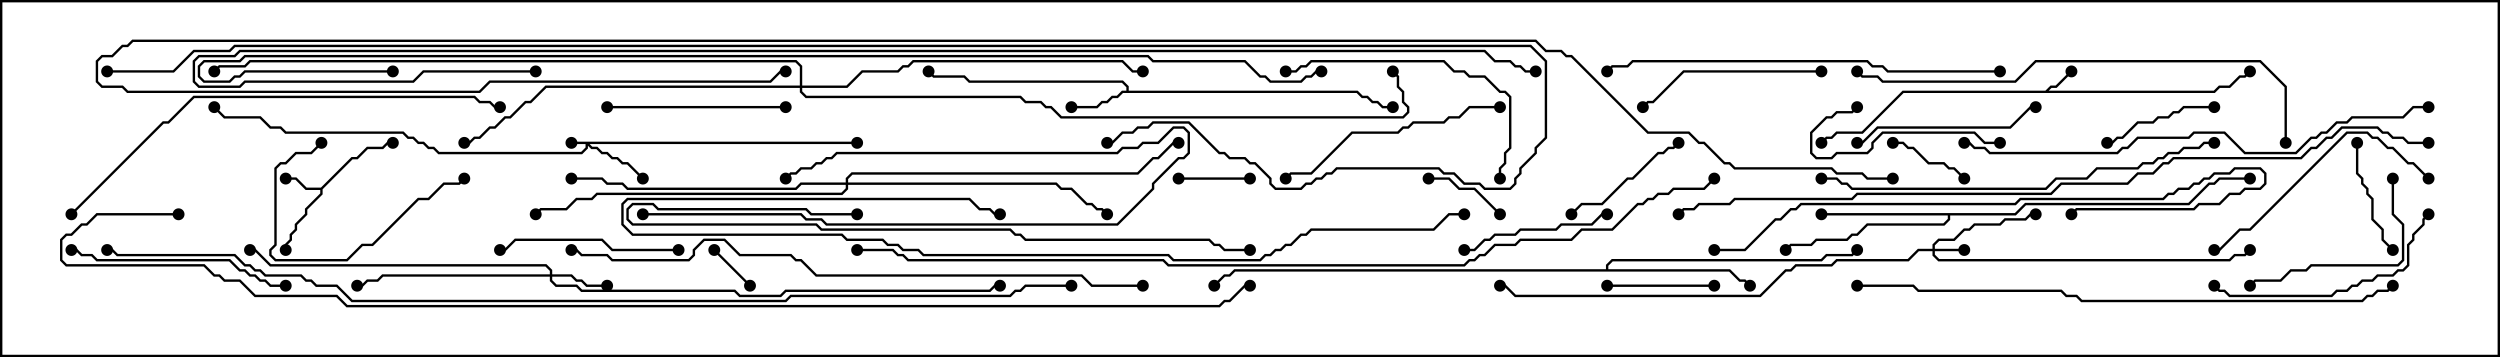 <svg version="1.1" width="105" height="15" xmlns="http://www.w3.org/2000/svg"><path d="M85.908,3.807L86.122,3.593L86.336,3.593L86.965,2.965L87.035,3.035L86.378,3.693L86.164,3.693L86.049,3.807L92.979,3.807L93.194,3.593L93.622,3.593L94.051,3.164L94.265,3.164L94.465,2.965L94.535,3.035L94.306,3.264L94.092,3.264L93.664,3.693L93.235,3.693L93.021,3.907L79.949,3.907L78.235,5.621L77.164,5.621L76.949,5.836L76.735,5.836L76.535,6.035L76.465,5.965L76.694,5.736L76.908,5.736L77.122,5.521L78.194,5.521L79.908,3.807z" stroke="none"/><path d="M13.479,7.879L14.765,6.593L14.979,6.593L15.408,6.164L16.051,6.164L16.265,5.95L16.5,5.95L16.5,6.05L16.306,6.05L16.092,6.264L15.449,6.264L15.021,6.693L14.806,6.693L13.55,7.949L13.55,8.164L12.907,8.806L12.907,9.021L12.479,9.449L12.479,9.664L12.264,9.878L12.264,10.092L12.05,10.306L12.05,10.5L11.95,10.5L11.95,10.265L12.164,10.051L12.164,9.836L12.379,9.622L12.379,9.408L12.807,8.979L12.807,8.765L13.45,8.122L13.45,7.979L12.836,7.979L12.408,7.55L12,7.55L12,7.45L12.449,7.45L12.878,7.879z" stroke="none"/><path d="M47.307,3.807L47.307,3.664L47.122,3.479L40.694,3.479L40.479,3.264L39.194,3.264L38.965,3.035L39.035,2.965L39.235,3.164L40.521,3.164L40.735,3.379L47.164,3.379L47.407,3.622L47.407,3.807L57.021,3.807L57.235,4.021L57.449,4.021L57.664,4.236L57.878,4.236L58.092,4.45L58.5,4.45L58.5,4.55L58.051,4.55L57.836,4.336L57.622,4.336L57.408,4.121L57.194,4.121L56.979,3.907L47.164,3.907L46.949,4.121L46.735,4.121L46.521,4.336L46.306,4.336L46.092,4.55L45,4.55L45,4.45L46.051,4.45L46.265,4.236L46.479,4.236L46.694,4.021L46.908,4.021L47.122,3.807z" stroke="none"/><path d="M84.622,8.95L85.051,8.521L91.908,8.521L92.765,7.664L92.979,7.664L93.194,7.45L94.5,7.45L94.5,7.55L93.235,7.55L93.021,7.764L92.806,7.764L91.949,8.621L85.092,8.621L84.664,9.05L81.907,9.05L81.907,9.235L81.664,9.479L78.449,9.479L78.021,9.907L77.806,9.907L77.592,10.121L76.306,10.121L76.092,10.336L75.235,10.336L75.035,10.535L74.965,10.465L75.194,10.236L76.051,10.236L76.265,10.021L77.551,10.021L77.765,9.807L77.979,9.807L78.408,9.379L81.622,9.379L81.807,9.194L81.807,9.05L76.5,9.05L76.5,8.95z" stroke="none"/><path d="M67.45,11.307L67.45,11.122L67.694,10.879L76.479,10.879L76.694,10.664L77.765,10.664L77.965,10.465L78.035,10.535L77.806,10.764L76.735,10.764L76.521,10.979L67.735,10.979L67.55,11.164L67.55,11.307L72.664,11.307L73.092,11.736L73.306,11.736L73.535,11.965L73.465,12.035L73.265,11.836L73.051,11.836L72.622,11.407L51.878,11.407L51.664,11.621L51.449,11.621L51.035,12.035L50.965,11.965L51.408,11.521L51.622,11.521L51.836,11.307z" stroke="none"/><path d="M36,5.95L36,6.05L24.764,6.05L24.878,6.164L25.092,6.164L25.306,6.379L25.521,6.379L25.735,6.593L25.949,6.593L26.164,6.807L26.378,6.807L27.035,7.465L26.965,7.535L26.336,6.907L26.122,6.907L25.908,6.693L25.694,6.693L25.479,6.479L25.265,6.479L25.051,6.264L24.836,6.264L24.693,6.121L24.693,6.235L24.449,6.479L18.408,6.479L18.194,6.264L17.979,6.264L17.765,6.05L17.551,6.05L17.336,5.836L17.122,5.836L16.908,5.621L11.979,5.621L11.765,5.407L11.336,5.407L10.908,4.979L9.408,4.979L8.965,4.535L9.035,4.465L9.449,4.879L10.949,4.879L11.378,5.307L11.806,5.307L12.021,5.521L16.949,5.521L17.164,5.736L17.378,5.736L17.592,5.95L17.806,5.95L18.021,6.164L18.235,6.164L18.449,6.379L24.408,6.379L24.593,6.194L24.593,6.05L24,6.05L24,5.95z" stroke="none"/><path d="M81.164,10.45L81.164,10.265L81.408,10.021L82.051,10.021L82.479,9.593L82.694,9.593L82.908,9.379L83.979,9.379L84.194,9.164L85.051,9.164L85.265,8.95L85.5,8.95L85.5,9.05L85.306,9.05L85.092,9.264L84.235,9.264L84.021,9.479L82.949,9.479L82.735,9.693L82.521,9.693L82.092,10.121L81.449,10.121L81.264,10.306L81.264,10.45L82.5,10.45L82.5,10.55L81.264,10.55L81.264,10.694L81.449,10.879L93.622,10.879L93.836,10.664L94.265,10.664L94.465,10.465L94.535,10.535L94.306,10.764L93.878,10.764L93.664,10.979L81.408,10.979L81.164,10.735L81.164,10.55L80.592,10.55L80.164,10.979L77.164,10.979L76.949,11.193L75.449,11.193L75.235,11.407L75.021,11.407L73.949,12.479L63.622,12.479L63.194,12.05L63,12.05L63,11.95L63.235,11.95L63.664,12.379L73.908,12.379L74.979,11.307L75.194,11.307L75.408,11.093L76.908,11.093L77.122,10.879L80.122,10.879L80.551,10.45z" stroke="none"/><path d="M23.093,11.521L23.093,11.378L22.908,11.193L11.336,11.193L10.694,10.55L10.5,10.55L10.5,10.45L10.735,10.45L11.378,11.093L22.949,11.093L23.193,11.336L23.193,11.521L24.021,11.521L24.235,11.736L24.449,11.736L24.664,11.95L25.5,11.95L25.5,12.05L24.622,12.05L24.408,11.836L24.194,11.836L23.979,11.621L23.193,11.621L23.193,11.765L23.378,11.95L24.235,11.95L24.449,12.164L30.878,12.164L31.092,12.379L32.765,12.379L32.979,12.164L41.551,12.164L41.765,11.95L42,11.95L42,12.05L41.806,12.05L41.592,12.264L33.021,12.264L32.806,12.479L31.051,12.479L30.836,12.264L24.408,12.264L24.194,12.05L23.336,12.05L23.093,11.806L23.093,11.621L16.092,11.621L15.878,11.836L15.449,11.836L15.235,12.05L15,12.05L15,11.95L15.194,11.95L15.408,11.736L15.836,11.736L16.051,11.521z" stroke="none"/><path d="M35.521,7.664L35.521,7.479L35.765,7.236L47.765,7.236L48.408,6.593L48.622,6.593L49.265,5.95L49.5,5.95L49.5,6.05L49.306,6.05L48.664,6.693L48.449,6.693L47.806,7.336L35.806,7.336L35.621,7.521L35.621,7.664L44.378,7.664L44.592,7.879L45.021,7.879L45.664,8.521L45.878,8.521L46.092,8.736L46.306,8.736L46.535,8.965L46.465,9.035L46.265,8.836L46.051,8.836L45.836,8.621L45.622,8.621L44.979,7.979L44.551,7.979L44.336,7.764L35.621,7.764L35.621,7.949L35.378,8.193L25.092,8.193L24.878,8.407L24.235,8.407L23.806,8.836L22.735,8.836L22.535,9.035L22.465,8.965L22.694,8.736L23.765,8.736L24.194,8.307L24.836,8.307L25.051,8.093L35.336,8.093L35.521,7.908L35.521,7.764L33.664,7.764L33.449,7.979L26.336,7.979L26.122,7.764L25.479,7.764L25.265,7.55L24,7.55L24,7.45L25.306,7.45L25.521,7.664L26.164,7.664L26.378,7.879L33.408,7.879L33.622,7.664z" stroke="none"/><path d="M33.593,3.593L33.593,2.806L33.408,2.621L10.521,2.621L10.306,2.836L9.235,2.836L9.035,3.035L8.965,2.965L9.194,2.736L10.265,2.736L10.479,2.521L33.449,2.521L33.693,2.765L33.693,3.593L35.551,3.593L36.194,2.95L37.694,2.95L37.908,2.736L38.122,2.736L38.336,2.521L47.164,2.521L47.592,2.95L48,2.95L48,3.05L47.551,3.05L47.122,2.621L38.378,2.621L38.164,2.836L37.949,2.836L37.735,3.05L36.235,3.05L35.592,3.693L33.693,3.693L33.693,3.836L33.878,4.021L42.878,4.021L43.092,4.236L43.735,4.236L43.949,4.45L44.164,4.45L44.592,4.879L58.908,4.879L59.093,4.694L59.093,4.521L58.879,4.306L58.879,3.878L58.664,3.664L58.664,3.235L58.465,3.035L58.535,2.965L58.764,3.194L58.764,3.622L58.979,3.836L58.979,4.265L59.193,4.479L59.193,4.735L58.949,4.979L44.551,4.979L44.122,4.55L43.908,4.55L43.694,4.336L43.051,4.336L42.836,4.121L33.836,4.121L33.593,3.878L33.593,3.693L22.949,3.693L22.306,4.336L22.092,4.336L21.449,4.979L21.235,4.979L20.806,5.407L20.592,5.407L20.164,5.836L19.949,5.836L19.735,6.05L19.5,6.05L19.5,5.95L19.694,5.95L19.908,5.736L20.122,5.736L20.551,5.307L20.765,5.307L21.194,4.879L21.408,4.879L22.051,4.236L22.265,4.236L22.908,3.593z" stroke="none"/><path d="M29.965,10.535L30.035,10.465L31.535,11.965L31.465,12.035z" stroke="none"/><path d="M52.5,7.45L52.5,7.55L49.5,7.55L49.5,7.45z" stroke="none"/><path d="M79.5,6.05L79.5,5.95L79.949,5.95L80.164,6.164L80.378,6.164L81.021,6.807L81.664,6.807L81.878,7.021L82.092,7.021L82.535,7.465L82.465,7.535L82.051,7.121L81.836,7.121L81.622,6.907L80.979,6.907L80.336,6.264L80.122,6.264L79.908,6.05z" stroke="none"/><path d="M63.035,8.965L62.965,9.035L61.908,7.979L61.265,7.979L60.836,7.55L60,7.55L60,7.45L60.878,7.45L61.306,7.879L61.949,7.879z" stroke="none"/><path d="M72,11.95L72,12.05L67.5,12.05L67.5,11.95z" stroke="none"/><path d="M100.535,10.465L100.465,10.535L100.021,10.092L100.021,9.664L99.593,9.235L99.593,8.378L99.379,8.164L99.379,7.949L99.164,7.735L99.164,7.521L98.95,7.306L98.95,6L99.05,6L99.05,7.265L99.264,7.479L99.264,7.694L99.479,7.908L99.479,8.122L99.693,8.336L99.693,9.194L100.121,9.622L100.121,10.051z" stroke="none"/><path d="M88.5,6.05L88.5,5.95L88.694,5.95L88.908,5.736L89.122,5.736L89.765,5.093L90.408,5.093L90.622,4.879L91.051,4.879L91.265,4.664L91.479,4.664L91.694,4.45L93,4.45L93,4.55L91.735,4.55L91.521,4.764L91.306,4.764L91.092,4.979L90.664,4.979L90.449,5.193L89.806,5.193L89.164,5.836L88.949,5.836L88.735,6.05z" stroke="none"/><path d="M70.465,5.965L70.535,6.035L70.306,6.264L70.092,6.264L69.878,6.479L69.664,6.479L68.592,7.55L68.378,7.55L67.306,8.621L66.449,8.621L66.035,9.035L65.965,8.965L66.408,8.521L67.265,8.521L68.336,7.45L68.551,7.45L69.622,6.379L69.836,6.379L70.051,6.164L70.265,6.164z" stroke="none"/><path d="M27,9.05L27,8.95L33.664,8.95L33.878,9.164L34.521,9.164L34.735,9.379L46.908,9.379L48.379,7.908L48.379,7.694L49.479,6.593L49.694,6.593L49.879,6.408L49.879,5.592L49.694,5.407L49.306,5.407L48.664,6.05L48.021,6.05L47.806,6.264L47.164,6.264L46.949,6.479L35.164,6.479L34.949,6.693L34.735,6.693L34.521,6.907L34.306,6.907L34.092,7.121L33.664,7.121L33.449,7.336L33.235,7.336L33.035,7.535L32.965,7.465L33.194,7.236L33.408,7.236L33.622,7.021L34.051,7.021L34.265,6.807L34.479,6.807L34.694,6.593L34.908,6.593L35.122,6.379L46.908,6.379L47.122,6.164L47.765,6.164L47.979,5.95L48.622,5.95L49.265,5.307L49.735,5.307L49.979,5.551L49.979,6.449L49.735,6.693L49.521,6.693L48.479,7.735L48.479,7.949L46.949,9.479L34.694,9.479L34.479,9.264L33.836,9.264L33.622,9.05z" stroke="none"/><path d="M84,5.95L84,6.05L83.336,6.05L82.908,5.621L79.092,5.621L78.693,6.021L78.693,6.235L78.449,6.479L77.164,6.479L76.949,6.693L76.265,6.693L76.021,6.449L76.021,5.551L76.694,4.879L76.908,4.879L77.122,4.664L77.765,4.664L77.965,4.465L78.035,4.535L77.806,4.764L77.164,4.764L76.949,4.979L76.735,4.979L76.121,5.592L76.121,6.408L76.306,6.593L76.908,6.593L77.122,6.379L78.408,6.379L78.593,6.194L78.593,5.979L79.051,5.521L82.949,5.521L83.378,5.95z" stroke="none"/><path d="M13.465,5.965L13.535,6.035L13.092,6.479L12.449,6.479L12.021,6.907L11.806,6.907L11.621,7.092L11.621,10.306L11.407,10.521L11.407,10.694L11.592,10.879L14.551,10.879L15.194,10.236L15.622,10.236L17.551,8.307L17.979,8.307L18.622,7.664L19.265,7.664L19.465,7.465L19.535,7.535L19.306,7.764L18.664,7.764L18.021,8.407L17.592,8.407L15.664,10.336L15.235,10.336L14.592,10.979L11.551,10.979L11.307,10.735L11.307,10.479L11.521,10.265L11.521,7.051L11.765,6.807L11.979,6.807L12.408,6.379L13.051,6.379z" stroke="none"/><path d="M61.5,10.55L61.5,10.45L61.908,10.45L62.336,10.021L62.551,10.021L62.765,9.807L63.622,9.807L63.836,9.593L65.336,9.593L65.551,9.379L66.836,9.379L67.265,8.95L67.5,8.95L67.5,9.05L67.306,9.05L66.878,9.479L65.592,9.479L65.378,9.693L63.878,9.693L63.664,9.907L62.806,9.907L62.592,10.121L62.378,10.121L61.949,10.55z" stroke="none"/><path d="M100.45,7.5L100.55,7.5L100.55,8.979L100.979,9.408L100.979,10.949L100.735,11.193L97.092,11.193L96.878,11.407L96.235,11.407L95.806,11.836L94.735,11.836L94.535,12.035L94.465,11.965L94.694,11.736L95.765,11.736L96.194,11.307L96.836,11.307L97.051,11.093L100.694,11.093L100.879,10.908L100.879,9.449L100.45,9.021z" stroke="none"/><path d="M28.5,10.45L28.5,10.55L25.694,10.55L25.265,10.121L21.664,10.121L21.235,10.55L21,10.55L21,10.45L21.194,10.45L21.622,10.021L25.306,10.021L25.735,10.45z" stroke="none"/><path d="M25.5,4.55L25.5,4.45L33,4.45L33,4.55z" stroke="none"/><path d="M78,6.05L78,5.95L78.194,5.95L78.836,5.307L84.408,5.307L85.265,4.45L85.5,4.45L85.5,4.55L85.306,4.55L84.449,5.407L78.878,5.407L78.235,6.05z" stroke="none"/><path d="M76.5,2.95L76.5,3.05L70.735,3.05L69.449,4.336L69.235,4.336L69.035,4.535L68.965,4.465L69.194,4.236L69.408,4.236L70.694,2.95z" stroke="none"/><path d="M3,10.55L3,10.45L3.235,10.45L3.449,10.664L3.878,10.664L4.092,10.879L9.664,10.879L10.092,11.307L10.306,11.307L10.521,11.521L10.735,11.521L10.949,11.736L11.164,11.736L11.378,11.95L12,11.95L12,12.05L11.336,12.05L11.122,11.836L10.908,11.836L10.694,11.621L10.479,11.621L10.265,11.407L10.051,11.407L9.622,10.979L4.051,10.979L3.836,10.764L3.408,10.764L3.194,10.55z" stroke="none"/><path d="M63,4.45L63,4.55L61.735,4.55L61.306,4.979L60.878,4.979L60.664,5.193L59.378,5.193L59.164,5.407L58.949,5.407L58.735,5.621L56.806,5.621L55.092,7.336L54.235,7.336L54.035,7.535L53.965,7.465L54.194,7.236L55.051,7.236L56.765,5.521L58.694,5.521L58.908,5.307L59.122,5.307L59.336,5.093L60.622,5.093L60.836,4.879L61.265,4.879L61.694,4.45z" stroke="none"/><path d="M102.035,7.465L101.965,7.535L101.336,6.907L101.122,6.907L100.479,6.264L100.265,6.264L99.836,5.836L99.622,5.836L99.408,5.621L98.592,5.621L94.521,9.693L94.092,9.693L93.235,10.55L93,10.55L93,10.45L93.194,10.45L94.051,9.593L94.479,9.593L98.551,5.521L99.449,5.521L99.664,5.736L99.878,5.736L100.306,6.164L100.521,6.164L101.164,6.807L101.378,6.807z" stroke="none"/><path d="M92.965,12.035L93.035,11.965L93.235,12.164L93.449,12.164L93.664,12.379L97.908,12.379L98.122,12.164L98.551,12.164L98.765,11.95L98.979,11.95L99.194,11.736L99.622,11.736L99.836,11.521L100.479,11.521L100.694,11.307L100.908,11.307L101.093,11.122L101.093,10.265L101.307,10.051L101.307,9.836L101.736,9.408L101.736,9.194L101.965,8.965L102.035,9.035L101.836,9.235L101.836,9.449L101.407,9.878L101.407,10.092L101.193,10.306L101.193,11.164L100.949,11.407L100.735,11.407L100.521,11.621L99.878,11.621L99.664,11.836L99.235,11.836L99.021,12.05L98.806,12.05L98.592,12.264L98.164,12.264L97.949,12.479L93.622,12.479L93.408,12.264L93.194,12.264z" stroke="none"/><path d="M54,3.05L54,2.95L54.408,2.95L54.622,2.736L54.836,2.736L55.051,2.521L60.664,2.521L61.092,2.95L61.521,2.95L61.735,3.164L62.378,3.164L63.021,3.807L63.235,3.807L63.479,4.051L63.479,6.235L63.264,6.449L63.264,6.878L63.05,7.092L63.05,7.5L62.95,7.5L62.95,7.051L63.164,6.836L63.164,6.408L63.379,6.194L63.379,4.092L63.194,3.907L62.979,3.907L62.336,3.264L61.694,3.264L61.479,3.05L61.051,3.05L60.622,2.621L55.092,2.621L54.878,2.836L54.664,2.836L54.449,3.05z" stroke="none"/><path d="M72,10.55L72,10.45L73.265,10.45L74.551,9.164L74.765,9.164L75.194,8.736L75.408,8.736L75.622,8.521L84.622,8.521L84.836,8.307L90.836,8.307L91.051,8.093L91.265,8.093L91.479,7.879L91.908,7.879L92.122,7.664L92.336,7.664L92.551,7.45L92.765,7.45L92.979,7.236L93.622,7.236L93.836,7.021L94.949,7.021L95.193,7.265L95.193,7.735L94.949,7.979L94.306,7.979L94.092,8.193L93.664,8.193L93.235,8.621L92.378,8.621L92.164,8.836L87.235,8.836L87.035,9.035L86.965,8.965L87.194,8.736L92.122,8.736L92.336,8.521L93.194,8.521L93.622,8.093L94.051,8.093L94.265,7.879L94.908,7.879L95.093,7.694L95.093,7.306L94.908,7.121L93.878,7.121L93.664,7.336L93.021,7.336L92.806,7.55L92.592,7.55L92.378,7.764L92.164,7.764L91.949,7.979L91.521,7.979L91.306,8.193L91.092,8.193L90.878,8.407L84.878,8.407L84.664,8.621L75.664,8.621L75.449,8.836L75.235,8.836L74.806,9.264L74.592,9.264L73.306,10.55z" stroke="none"/><path d="M84,2.95L84,3.05L79.265,3.05L79.051,2.836L78.622,2.836L78.408,2.621L68.592,2.621L68.378,2.836L67.735,2.836L67.535,3.035L67.465,2.965L67.694,2.736L68.336,2.736L68.551,2.521L78.449,2.521L78.664,2.736L79.092,2.736L79.306,2.95z" stroke="none"/><path d="M36,8.95L36,9.05L34.051,9.05L33.836,8.836L27.622,8.836L27.408,8.621L26.592,8.621L26.407,8.806L26.407,9.194L26.592,9.379L34.306,9.379L34.521,9.593L42.449,9.593L42.664,9.807L42.878,9.807L43.092,10.021L50.806,10.021L51.021,10.236L51.235,10.236L51.449,10.45L52.5,10.45L52.5,10.55L51.408,10.55L51.194,10.336L50.979,10.336L50.765,10.121L43.051,10.121L42.836,9.907L42.622,9.907L42.408,9.693L34.479,9.693L34.265,9.479L26.551,9.479L26.307,9.235L26.307,8.765L26.551,8.521L27.449,8.521L27.664,8.736L33.878,8.736L34.092,8.95z" stroke="none"/><path d="M76.5,7.55L76.5,7.45L77.164,7.45L77.378,7.664L77.592,7.664L77.806,7.879L85.908,7.879L86.336,7.45L87.622,7.45L88.051,7.021L89.765,7.021L89.979,6.807L90.408,6.807L90.622,6.593L90.836,6.593L91.051,6.379L91.479,6.379L91.694,6.164L92.336,6.164L92.551,5.95L93,5.95L93,6.05L92.592,6.05L92.378,6.264L91.735,6.264L91.521,6.479L91.092,6.479L90.878,6.693L90.664,6.693L90.449,6.907L90.021,6.907L89.806,7.121L88.092,7.121L87.664,7.55L86.378,7.55L85.949,7.979L77.765,7.979L77.551,7.764L77.336,7.764L77.122,7.55z" stroke="none"/><path d="M96.05,6L95.95,6L95.95,3.664L94.908,2.621L85.521,2.621L84.664,3.479L79.051,3.479L78.836,3.264L78.194,3.264L77.965,3.035L78.035,2.965L78.235,3.164L78.878,3.164L79.092,3.379L84.622,3.379L85.479,2.521L94.949,2.521L96.05,3.622z" stroke="none"/><path d="M3.035,9.035L2.965,8.965L6.836,5.093L7.051,5.093L8.122,4.021L19.949,4.021L20.164,4.236L20.592,4.236L20.806,4.45L21,4.45L21,4.55L20.765,4.55L20.551,4.336L20.122,4.336L19.908,4.121L8.164,4.121L7.092,5.193L6.878,5.193z" stroke="none"/><path d="M61.5,8.95L61.5,9.05L60.878,9.05L60.235,9.693L55.092,9.693L54.878,9.907L54.664,9.907L54.235,10.336L54.021,10.336L53.806,10.55L53.592,10.55L53.378,10.764L53.164,10.764L52.949,10.979L49.265,10.979L49.051,10.764L38.765,10.764L38.551,10.55L37.908,10.55L37.694,10.336L37.265,10.336L37.051,10.121L35.551,10.121L35.336,9.907L26.551,9.907L26.093,9.449L26.093,8.551L26.336,8.307L40.735,8.307L41.164,8.736L41.592,8.736L41.806,8.95L42,8.95L42,9.05L41.765,9.05L41.551,8.836L41.122,8.836L40.694,8.407L26.378,8.407L26.193,8.592L26.193,9.408L26.592,9.807L35.378,9.807L35.592,10.021L37.092,10.021L37.306,10.236L37.735,10.236L37.949,10.45L38.592,10.45L38.806,10.664L49.092,10.664L49.306,10.879L52.908,10.879L53.122,10.664L53.336,10.664L53.551,10.45L53.765,10.45L53.979,10.236L54.194,10.236L54.622,9.807L54.836,9.807L55.051,9.593L60.194,9.593L60.836,8.95z" stroke="none"/><path d="M102,4.45L102,4.55L101.378,4.55L100.949,4.979L98.806,4.979L98.592,5.193L98.164,5.193L97.735,5.621L97.521,5.621L97.306,5.836L97.092,5.836L96.449,6.479L94.265,6.479L93.408,5.621L92.164,5.621L91.949,5.836L89.806,5.836L89.378,6.264L89.164,6.264L88.949,6.479L83.551,6.479L83.336,6.264L82.908,6.264L82.694,6.05L82.5,6.05L82.5,5.95L82.735,5.95L82.949,6.164L83.378,6.164L83.592,6.379L88.908,6.379L89.122,6.164L89.336,6.164L89.765,5.736L91.908,5.736L92.122,5.521L93.449,5.521L94.306,6.379L96.408,6.379L97.051,5.736L97.265,5.736L97.479,5.521L97.694,5.521L98.122,5.093L98.551,5.093L98.765,4.879L100.908,4.879L101.336,4.45z" stroke="none"/><path d="M100.465,11.965L100.535,12.035L100.306,12.264L99.878,12.264L99.664,12.479L99.449,12.479L99.235,12.693L87.408,12.693L87.194,12.479L86.765,12.479L86.551,12.264L80.551,12.264L80.336,12.05L78,12.05L78,11.95L80.378,11.95L80.592,12.164L86.592,12.164L86.806,12.379L87.235,12.379L87.449,12.593L99.194,12.593L99.408,12.379L99.622,12.379L99.836,12.164L100.265,12.164z" stroke="none"/><path d="M48,11.95L48,12.05L45.836,12.05L45.408,11.621L34.265,11.621L33.622,10.979L33.408,10.979L33.194,10.764L31.051,10.764L30.408,10.121L29.592,10.121L29.193,10.521L29.193,10.735L28.949,10.979L25.694,10.979L25.479,10.764L24.408,10.764L24.194,10.55L24,10.55L24,10.45L24.235,10.45L24.449,10.664L25.521,10.664L25.735,10.879L28.908,10.879L29.093,10.694L29.093,10.479L29.551,10.021L30.449,10.021L31.092,10.664L33.235,10.664L33.449,10.879L33.664,10.879L34.306,11.521L45.449,11.521L45.878,11.95z" stroke="none"/><path d="M102,5.95L102,6.05L101.122,6.05L100.908,5.836L100.479,5.836L100.265,5.621L100.051,5.621L99.836,5.407L98.378,5.407L97.949,5.836L97.735,5.836L97.306,6.264L97.092,6.264L96.664,6.693L91.306,6.693L91.092,6.907L90.878,6.907L90.449,7.336L89.806,7.336L89.378,7.764L86.592,7.764L86.164,8.193L78.021,8.193L77.806,8.407L72.878,8.407L72.664,8.621L71.378,8.621L71.164,8.836L70.735,8.836L70.535,9.035L70.465,8.965L70.694,8.736L71.122,8.736L71.336,8.521L72.622,8.521L72.836,8.307L77.765,8.307L77.979,8.093L86.122,8.093L86.551,7.664L89.336,7.664L89.765,7.236L90.408,7.236L90.836,6.807L91.051,6.807L91.265,6.593L96.622,6.593L97.051,6.164L97.265,6.164L97.694,5.736L97.908,5.736L98.336,5.307L99.878,5.307L100.092,5.521L100.306,5.521L100.521,5.736L100.949,5.736L101.164,5.95z" stroke="none"/><path d="M36,10.55L36,10.45L37.521,10.45L37.735,10.664L37.949,10.664L38.164,10.879L48.878,10.879L49.092,11.093L61.479,11.093L61.694,10.879L61.908,10.879L62.122,10.664L62.336,10.664L62.765,10.236L63.622,10.236L63.836,10.021L65.979,10.021L66.408,9.593L67.694,9.593L68.765,8.521L68.979,8.521L69.194,8.307L69.408,8.307L69.622,8.093L70.051,8.093L70.265,7.879L71.551,7.879L71.965,7.465L72.035,7.535L71.592,7.979L70.306,7.979L70.092,8.193L69.664,8.193L69.449,8.407L69.235,8.407L69.021,8.621L68.806,8.621L67.735,9.693L66.449,9.693L66.021,10.121L63.878,10.121L63.664,10.336L62.806,10.336L62.378,10.764L62.164,10.764L61.949,10.979L61.735,10.979L61.521,11.193L49.051,11.193L48.836,10.979L38.122,10.979L37.908,10.764L37.694,10.764L37.479,10.55z" stroke="none"/><path d="M16.5,2.95L16.5,3.05L10.306,3.05L10.092,3.264L9.878,3.264L9.664,3.479L8.551,3.479L8.307,3.235L8.307,2.765L8.551,2.521L10.051,2.521L10.265,2.307L48.235,2.307L48.449,2.521L52.306,2.521L52.949,3.164L53.164,3.164L53.378,3.379L54.622,3.379L54.836,3.164L55.051,3.164L55.265,2.95L55.5,2.95L55.5,3.05L55.306,3.05L55.092,3.264L54.878,3.264L54.664,3.479L53.336,3.479L53.122,3.264L52.908,3.264L52.265,2.621L48.408,2.621L48.194,2.407L10.306,2.407L10.092,2.621L8.592,2.621L8.407,2.806L8.407,3.194L8.592,3.379L9.622,3.379L9.836,3.164L10.051,3.164L10.265,2.95z" stroke="none"/><path d="M45,11.95L45,12.05L43.092,12.05L42.878,12.264L42.664,12.264L42.449,12.479L33.235,12.479L33.021,12.693L14.765,12.693L14.122,12.05L13.265,12.05L13.051,11.836L12.836,11.836L12.622,11.621L11.122,11.621L10.908,11.407L10.694,11.407L10.479,11.193L10.265,11.193L9.836,10.764L4.908,10.764L4.694,10.55L4.5,10.55L4.5,10.45L4.735,10.45L4.949,10.664L9.878,10.664L10.306,11.093L10.521,11.093L10.735,11.307L10.949,11.307L11.164,11.521L12.664,11.521L12.878,11.736L13.092,11.736L13.306,11.95L14.164,11.95L14.806,12.593L32.979,12.593L33.194,12.379L42.408,12.379L42.622,12.164L42.836,12.164L43.051,11.95z" stroke="none"/><path d="M22.5,2.95L22.5,3.05L17.806,3.05L17.378,3.479L10.306,3.479L10.092,3.693L8.336,3.693L8.093,3.449L8.093,2.551L8.336,2.307L9.836,2.307L10.051,2.093L62.378,2.093L62.806,2.521L63.449,2.521L63.664,2.736L63.878,2.736L64.092,2.95L64.5,2.95L64.5,3.05L64.051,3.05L63.836,2.836L63.622,2.836L63.408,2.621L62.765,2.621L62.336,2.193L10.092,2.193L9.878,2.407L8.378,2.407L8.193,2.592L8.193,3.408L8.378,3.593L10.051,3.593L10.265,3.379L17.336,3.379L17.765,2.95z" stroke="none"/><path d="M4.5,3.05L4.5,2.95L7.265,2.95L8.122,2.093L9.622,2.093L9.836,1.879L64.306,1.879L64.979,2.551L64.979,5.806L64.55,6.235L64.55,6.449L63.907,7.092L63.907,7.306L63.693,7.521L63.693,7.735L63.449,7.979L62.336,7.979L62.122,7.764L61.479,7.764L61.051,7.336L60.622,7.336L60.408,7.121L56.164,7.121L55.949,7.336L55.735,7.336L55.521,7.55L55.306,7.55L55.092,7.764L54.878,7.764L54.664,7.979L53.551,7.979L53.307,7.735L53.307,7.521L52.694,6.907L52.479,6.907L52.265,6.693L51.622,6.693L51.408,6.479L51.194,6.479L49.908,5.193L48.449,5.193L48.235,5.407L47.806,5.407L47.592,5.621L47.164,5.621L46.735,6.05L46.5,6.05L46.5,5.95L46.694,5.95L47.122,5.521L47.551,5.521L47.765,5.307L48.194,5.307L48.408,5.093L49.949,5.093L51.235,6.379L51.449,6.379L51.664,6.593L52.306,6.593L52.521,6.807L52.735,6.807L53.407,7.479L53.407,7.694L53.592,7.879L54.622,7.879L54.836,7.664L55.051,7.664L55.265,7.45L55.479,7.45L55.694,7.236L55.908,7.236L56.122,7.021L60.449,7.021L60.664,7.236L61.092,7.236L61.521,7.664L62.164,7.664L62.378,7.879L63.408,7.879L63.593,7.694L63.593,7.479L63.807,7.265L63.807,7.051L64.45,6.408L64.45,6.194L64.879,5.765L64.879,2.592L64.265,1.979L9.878,1.979L9.664,2.193L8.164,2.193L7.306,3.05z" stroke="none"/><path d="M7.5,8.95L7.5,9.05L4.092,9.05L3.664,9.479L3.449,9.479L3.021,9.907L2.806,9.907L2.621,10.092L2.621,10.908L2.806,11.093L8.592,11.093L9.021,11.521L9.235,11.521L9.449,11.736L10.092,11.736L10.735,12.379L14.164,12.379L14.592,12.807L51.194,12.807L51.408,12.593L51.622,12.593L52.265,11.95L52.5,11.95L52.5,12.05L52.306,12.05L51.664,12.693L51.449,12.693L51.235,12.907L14.551,12.907L14.122,12.479L10.694,12.479L10.051,11.836L9.408,11.836L9.194,11.621L8.979,11.621L8.551,11.193L2.765,11.193L2.521,10.949L2.521,10.051L2.765,9.807L2.979,9.807L3.408,9.379L3.622,9.379L4.051,8.95z" stroke="none"/><path d="M79.5,7.45L79.5,7.55L78.408,7.55L78.194,7.336L77.122,7.336L76.908,7.121L72.836,7.121L72.622,6.907L72.408,6.907L71.551,6.05L71.336,6.05L70.908,5.621L69.194,5.621L65.979,2.407L65.765,2.407L65.551,2.193L64.908,2.193L64.479,1.764L5.592,1.764L5.378,1.979L5.164,1.979L4.735,2.407L4.306,2.407L4.121,2.592L4.121,3.408L4.306,3.593L5.164,3.593L5.378,3.807L20.122,3.807L20.551,3.379L32.336,3.379L32.765,2.95L33,2.95L33,3.05L32.806,3.05L32.378,3.479L20.592,3.479L20.164,3.907L5.336,3.907L5.122,3.693L4.265,3.693L4.021,3.449L4.021,2.551L4.265,2.307L4.694,2.307L5.122,1.879L5.336,1.879L5.551,1.664L64.521,1.664L64.949,2.093L65.592,2.093L65.806,2.307L66.021,2.307L69.235,5.521L70.949,5.521L71.378,5.95L71.592,5.95L72.449,6.807L72.664,6.807L72.878,7.021L76.949,7.021L77.164,7.236L78.235,7.236L78.449,7.45z" stroke="none"/><circle cx="87" cy="3" r="0.25" stroke-width="0" fill="#000" /><circle cx="94.5" cy="3" r="0.25" stroke-width="0" fill="#000" /><circle cx="76.5" cy="6" r="0.25" stroke-width="0" fill="#000" /><circle cx="12" cy="7.5" r="0.25" stroke-width="0" fill="#000" /><circle cx="12" cy="10.5" r="0.25" stroke-width="0" fill="#000" /><circle cx="16.5" cy="6" r="0.25" stroke-width="0" fill="#000" /><circle cx="45" cy="4.5" r="0.25" stroke-width="0" fill="#000" /><circle cx="39" cy="3" r="0.25" stroke-width="0" fill="#000" /><circle cx="58.5" cy="4.5" r="0.25" stroke-width="0" fill="#000" /><circle cx="76.5" cy="9" r="0.25" stroke-width="0" fill="#000" /><circle cx="75" cy="10.5" r="0.25" stroke-width="0" fill="#000" /><circle cx="94.5" cy="7.5" r="0.25" stroke-width="0" fill="#000" /><circle cx="73.5" cy="12" r="0.25" stroke-width="0" fill="#000" /><circle cx="78" cy="10.5" r="0.25" stroke-width="0" fill="#000" /><circle cx="51" cy="12" r="0.25" stroke-width="0" fill="#000" /><circle cx="24" cy="6" r="0.25" stroke-width="0" fill="#000" /><circle cx="27" cy="7.5" r="0.25" stroke-width="0" fill="#000" /><circle cx="36" cy="6" r="0.25" stroke-width="0" fill="#000" /><circle cx="9" cy="4.5" r="0.25" stroke-width="0" fill="#000" /><circle cx="82.5" cy="10.5" r="0.25" stroke-width="0" fill="#000" /><circle cx="85.5" cy="9" r="0.25" stroke-width="0" fill="#000" /><circle cx="94.5" cy="10.5" r="0.25" stroke-width="0" fill="#000" /><circle cx="63" cy="12" r="0.25" stroke-width="0" fill="#000" /><circle cx="25.5" cy="12" r="0.25" stroke-width="0" fill="#000" /><circle cx="15" cy="12" r="0.25" stroke-width="0" fill="#000" /><circle cx="10.5" cy="10.5" r="0.25" stroke-width="0" fill="#000" /><circle cx="42" cy="12" r="0.25" stroke-width="0" fill="#000" /><circle cx="46.5" cy="9" r="0.25" stroke-width="0" fill="#000" /><circle cx="24" cy="7.5" r="0.25" stroke-width="0" fill="#000" /><circle cx="22.5" cy="9" r="0.25" stroke-width="0" fill="#000" /><circle cx="49.5" cy="6" r="0.25" stroke-width="0" fill="#000" /><circle cx="19.5" cy="6" r="0.25" stroke-width="0" fill="#000" /><circle cx="48" cy="3" r="0.25" stroke-width="0" fill="#000" /><circle cx="9" cy="3" r="0.25" stroke-width="0" fill="#000" /><circle cx="58.5" cy="3" r="0.25" stroke-width="0" fill="#000" /><circle cx="30" cy="10.5" r="0.25" stroke-width="0" fill="#000" /><circle cx="31.5" cy="12" r="0.25" stroke-width="0" fill="#000" /><circle cx="52.5" cy="7.5" r="0.25" stroke-width="0" fill="#000" /><circle cx="49.5" cy="7.5" r="0.25" stroke-width="0" fill="#000" /><circle cx="79.5" cy="6" r="0.25" stroke-width="0" fill="#000" /><circle cx="82.5" cy="7.5" r="0.25" stroke-width="0" fill="#000" /><circle cx="63" cy="9" r="0.25" stroke-width="0" fill="#000" /><circle cx="60" cy="7.5" r="0.25" stroke-width="0" fill="#000" /><circle cx="72" cy="12" r="0.25" stroke-width="0" fill="#000" /><circle cx="67.5" cy="12" r="0.25" stroke-width="0" fill="#000" /><circle cx="100.5" cy="10.5" r="0.25" stroke-width="0" fill="#000" /><circle cx="99" cy="6" r="0.25" stroke-width="0" fill="#000" /><circle cx="88.5" cy="6" r="0.25" stroke-width="0" fill="#000" /><circle cx="93" cy="4.5" r="0.25" stroke-width="0" fill="#000" /><circle cx="70.5" cy="6" r="0.25" stroke-width="0" fill="#000" /><circle cx="66" cy="9" r="0.25" stroke-width="0" fill="#000" /><circle cx="27" cy="9" r="0.25" stroke-width="0" fill="#000" /><circle cx="33" cy="7.5" r="0.25" stroke-width="0" fill="#000" /><circle cx="84" cy="6" r="0.25" stroke-width="0" fill="#000" /><circle cx="78" cy="4.5" r="0.25" stroke-width="0" fill="#000" /><circle cx="13.5" cy="6" r="0.25" stroke-width="0" fill="#000" /><circle cx="19.5" cy="7.5" r="0.25" stroke-width="0" fill="#000" /><circle cx="61.5" cy="10.5" r="0.25" stroke-width="0" fill="#000" /><circle cx="67.5" cy="9" r="0.25" stroke-width="0" fill="#000" /><circle cx="100.5" cy="7.5" r="0.25" stroke-width="0" fill="#000" /><circle cx="94.5" cy="12" r="0.25" stroke-width="0" fill="#000" /><circle cx="28.5" cy="10.5" r="0.25" stroke-width="0" fill="#000" /><circle cx="21" cy="10.5" r="0.25" stroke-width="0" fill="#000" /><circle cx="25.5" cy="4.5" r="0.25" stroke-width="0" fill="#000" /><circle cx="33" cy="4.5" r="0.25" stroke-width="0" fill="#000" /><circle cx="78" cy="6" r="0.25" stroke-width="0" fill="#000" /><circle cx="85.5" cy="4.5" r="0.25" stroke-width="0" fill="#000" /><circle cx="76.5" cy="3" r="0.25" stroke-width="0" fill="#000" /><circle cx="69" cy="4.5" r="0.25" stroke-width="0" fill="#000" /><circle cx="3" cy="10.5" r="0.25" stroke-width="0" fill="#000" /><circle cx="12" cy="12" r="0.25" stroke-width="0" fill="#000" /><circle cx="63" cy="4.5" r="0.25" stroke-width="0" fill="#000" /><circle cx="54" cy="7.5" r="0.25" stroke-width="0" fill="#000" /><circle cx="102" cy="7.5" r="0.25" stroke-width="0" fill="#000" /><circle cx="93" cy="10.5" r="0.25" stroke-width="0" fill="#000" /><circle cx="93" cy="12" r="0.25" stroke-width="0" fill="#000" /><circle cx="102" cy="9" r="0.25" stroke-width="0" fill="#000" /><circle cx="54" cy="3" r="0.25" stroke-width="0" fill="#000" /><circle cx="63" cy="7.5" r="0.25" stroke-width="0" fill="#000" /><circle cx="72" cy="10.5" r="0.25" stroke-width="0" fill="#000" /><circle cx="87" cy="9" r="0.25" stroke-width="0" fill="#000" /><circle cx="84" cy="3" r="0.25" stroke-width="0" fill="#000" /><circle cx="67.5" cy="3" r="0.25" stroke-width="0" fill="#000" /><circle cx="36" cy="9" r="0.25" stroke-width="0" fill="#000" /><circle cx="52.5" cy="10.5" r="0.25" stroke-width="0" fill="#000" /><circle cx="76.5" cy="7.5" r="0.25" stroke-width="0" fill="#000" /><circle cx="93" cy="6" r="0.25" stroke-width="0" fill="#000" /><circle cx="96" cy="6" r="0.25" stroke-width="0" fill="#000" /><circle cx="78" cy="3" r="0.25" stroke-width="0" fill="#000" /><circle cx="3" cy="9" r="0.25" stroke-width="0" fill="#000" /><circle cx="21" cy="4.5" r="0.25" stroke-width="0" fill="#000" /><circle cx="61.5" cy="9" r="0.25" stroke-width="0" fill="#000" /><circle cx="42" cy="9" r="0.25" stroke-width="0" fill="#000" /><circle cx="102" cy="4.5" r="0.25" stroke-width="0" fill="#000" /><circle cx="82.5" cy="6" r="0.25" stroke-width="0" fill="#000" /><circle cx="100.5" cy="12" r="0.25" stroke-width="0" fill="#000" /><circle cx="78" cy="12" r="0.25" stroke-width="0" fill="#000" /><circle cx="48" cy="12" r="0.25" stroke-width="0" fill="#000" /><circle cx="24" cy="10.5" r="0.25" stroke-width="0" fill="#000" /><circle cx="102" cy="6" r="0.25" stroke-width="0" fill="#000" /><circle cx="70.5" cy="9" r="0.25" stroke-width="0" fill="#000" /><circle cx="36" cy="10.5" r="0.25" stroke-width="0" fill="#000" /><circle cx="72" cy="7.5" r="0.25" stroke-width="0" fill="#000" /><circle cx="16.5" cy="3" r="0.25" stroke-width="0" fill="#000" /><circle cx="55.5" cy="3" r="0.25" stroke-width="0" fill="#000" /><circle cx="45" cy="12" r="0.25" stroke-width="0" fill="#000" /><circle cx="4.5" cy="10.5" r="0.25" stroke-width="0" fill="#000" /><circle cx="22.5" cy="3" r="0.25" stroke-width="0" fill="#000" /><circle cx="64.5" cy="3" r="0.25" stroke-width="0" fill="#000" /><circle cx="4.5" cy="3" r="0.25" stroke-width="0" fill="#000" /><circle cx="46.5" cy="6" r="0.25" stroke-width="0" fill="#000" /><circle cx="7.5" cy="9" r="0.25" stroke-width="0" fill="#000" /><circle cx="52.5" cy="12" r="0.25" stroke-width="0" fill="#000" /><circle cx="79.5" cy="7.5" r="0.25" stroke-width="0" fill="#000" /><circle cx="33" cy="3" r="0.25" stroke-width="0" fill="#000" /><rect x="0" y="0" width="105" height="15" stroke-width="0.2" stroke="#000" fill="none" /></svg>